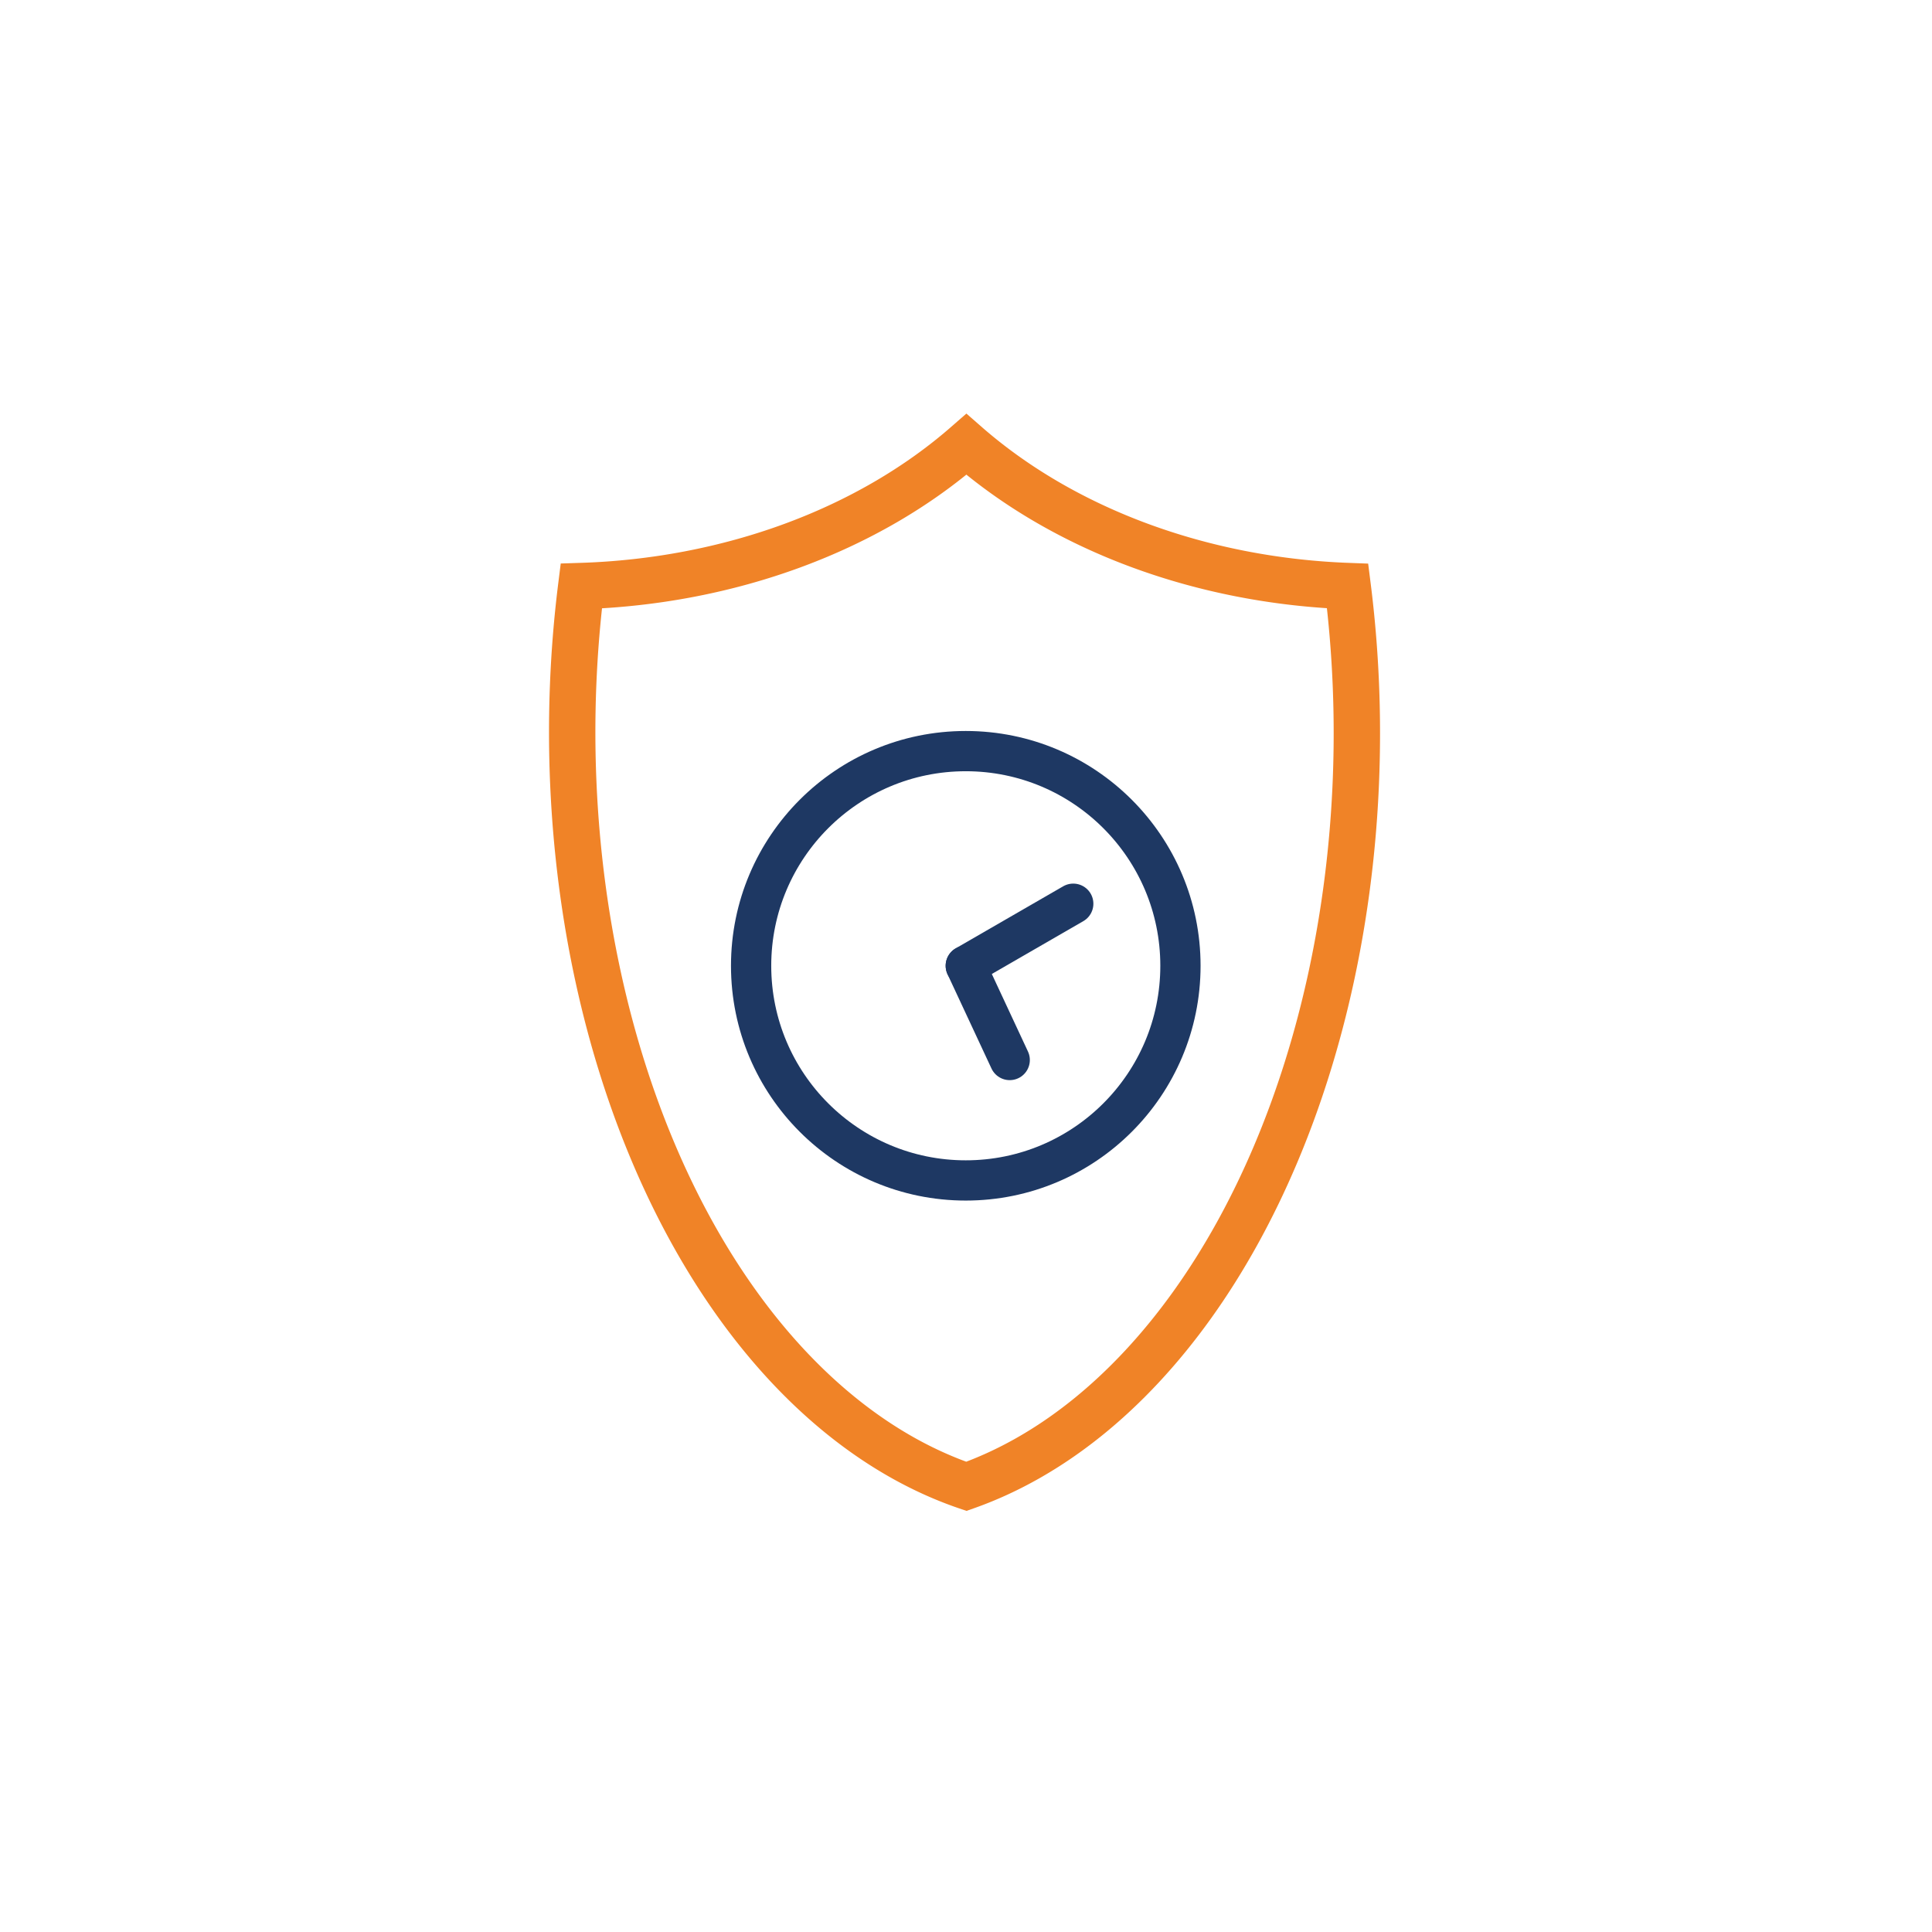 <?xml version="1.0" encoding="UTF-8" standalone="no"?>
<!-- Created with Inkscape (http://www.inkscape.org/) -->

<!--suppress IncorrectFormatting -->
<svg
   version="1.1"
   width="108"
   height="108"
   viewBox="0 0 108 108"
   xmlns="http://www.w3.org/2000/svg">
  <defs>
    <style>
      .d {
        stroke: #1e3863;
      }
    </style>
    <style>
      .o {
        stroke: #f08327;
      }
    </style>
  </defs>


  <!-- <rect width="981.33331" height="981.33331"/> -->
  <path transform="scale(.072) translate(259.3,203)"
	class="o"
	d="
	   M 491,142 
	   A 423,328 0 0 0 787,252 
	   A 391,600 0 0 1 491,951
	   A 391,600 0 0 1 192,252
	   A 423,328 0 0 0 491,142
	   Z"
	stroke-width="36"
	fill="none"/>

  <!-- clock -->
  <g transform="translate(38.05, 38.05) scale(.75)">
    <!-- <circle cx="21.25" cy="21.25" r="23.25" fill="black"/> -->
    <!-- clock rim -->    
    <circle class="d" cx="21.25" cy="21.25" r="16" fill="none" stroke-width="3"/>
    <!-- hour hand -->
    <line class="d" x1="21.25" y1="21.25" x2="21.25" y2="13.5" stroke-width="3" stroke-linecap="round" transform="rotate(155, 21.25, 21.25)"/>
    <!-- minute hand -->
    <line class="d" x1="21.25" y1="21.25" x2="21.25" y2="12" stroke-width="3" stroke-linecap="round" transform="rotate(60, 21.25, 21.25)"/>

    <!-- <line x1="21.25" y1="-10" x2="21.25" y2="60" stroke="green" stroke-width="0.2" /> -->
    <!-- <line x1="2" y1="21.25" x2="40" y2="21.25" stroke="green" stroke-width="0.2" /> -->
  </g>

  <!-- <circle cx="54" cy="54" r="33" fill="none" stroke="red" stroke-width="0.2"/> -->
  <!-- <rect x="21" y="21" width="66" height="66" fill="none" stroke="red" stroke-width="0.2"/> -->
  <!-- <line x1="54" y1="0" x2="54" y2="108" stroke="green" stroke-width="0.2"/> -->
  <!-- <line x1="0" y1="54" x2="108" y2="54" stroke="green" stroke-width="0.2"/> -->
  
  
</svg>
